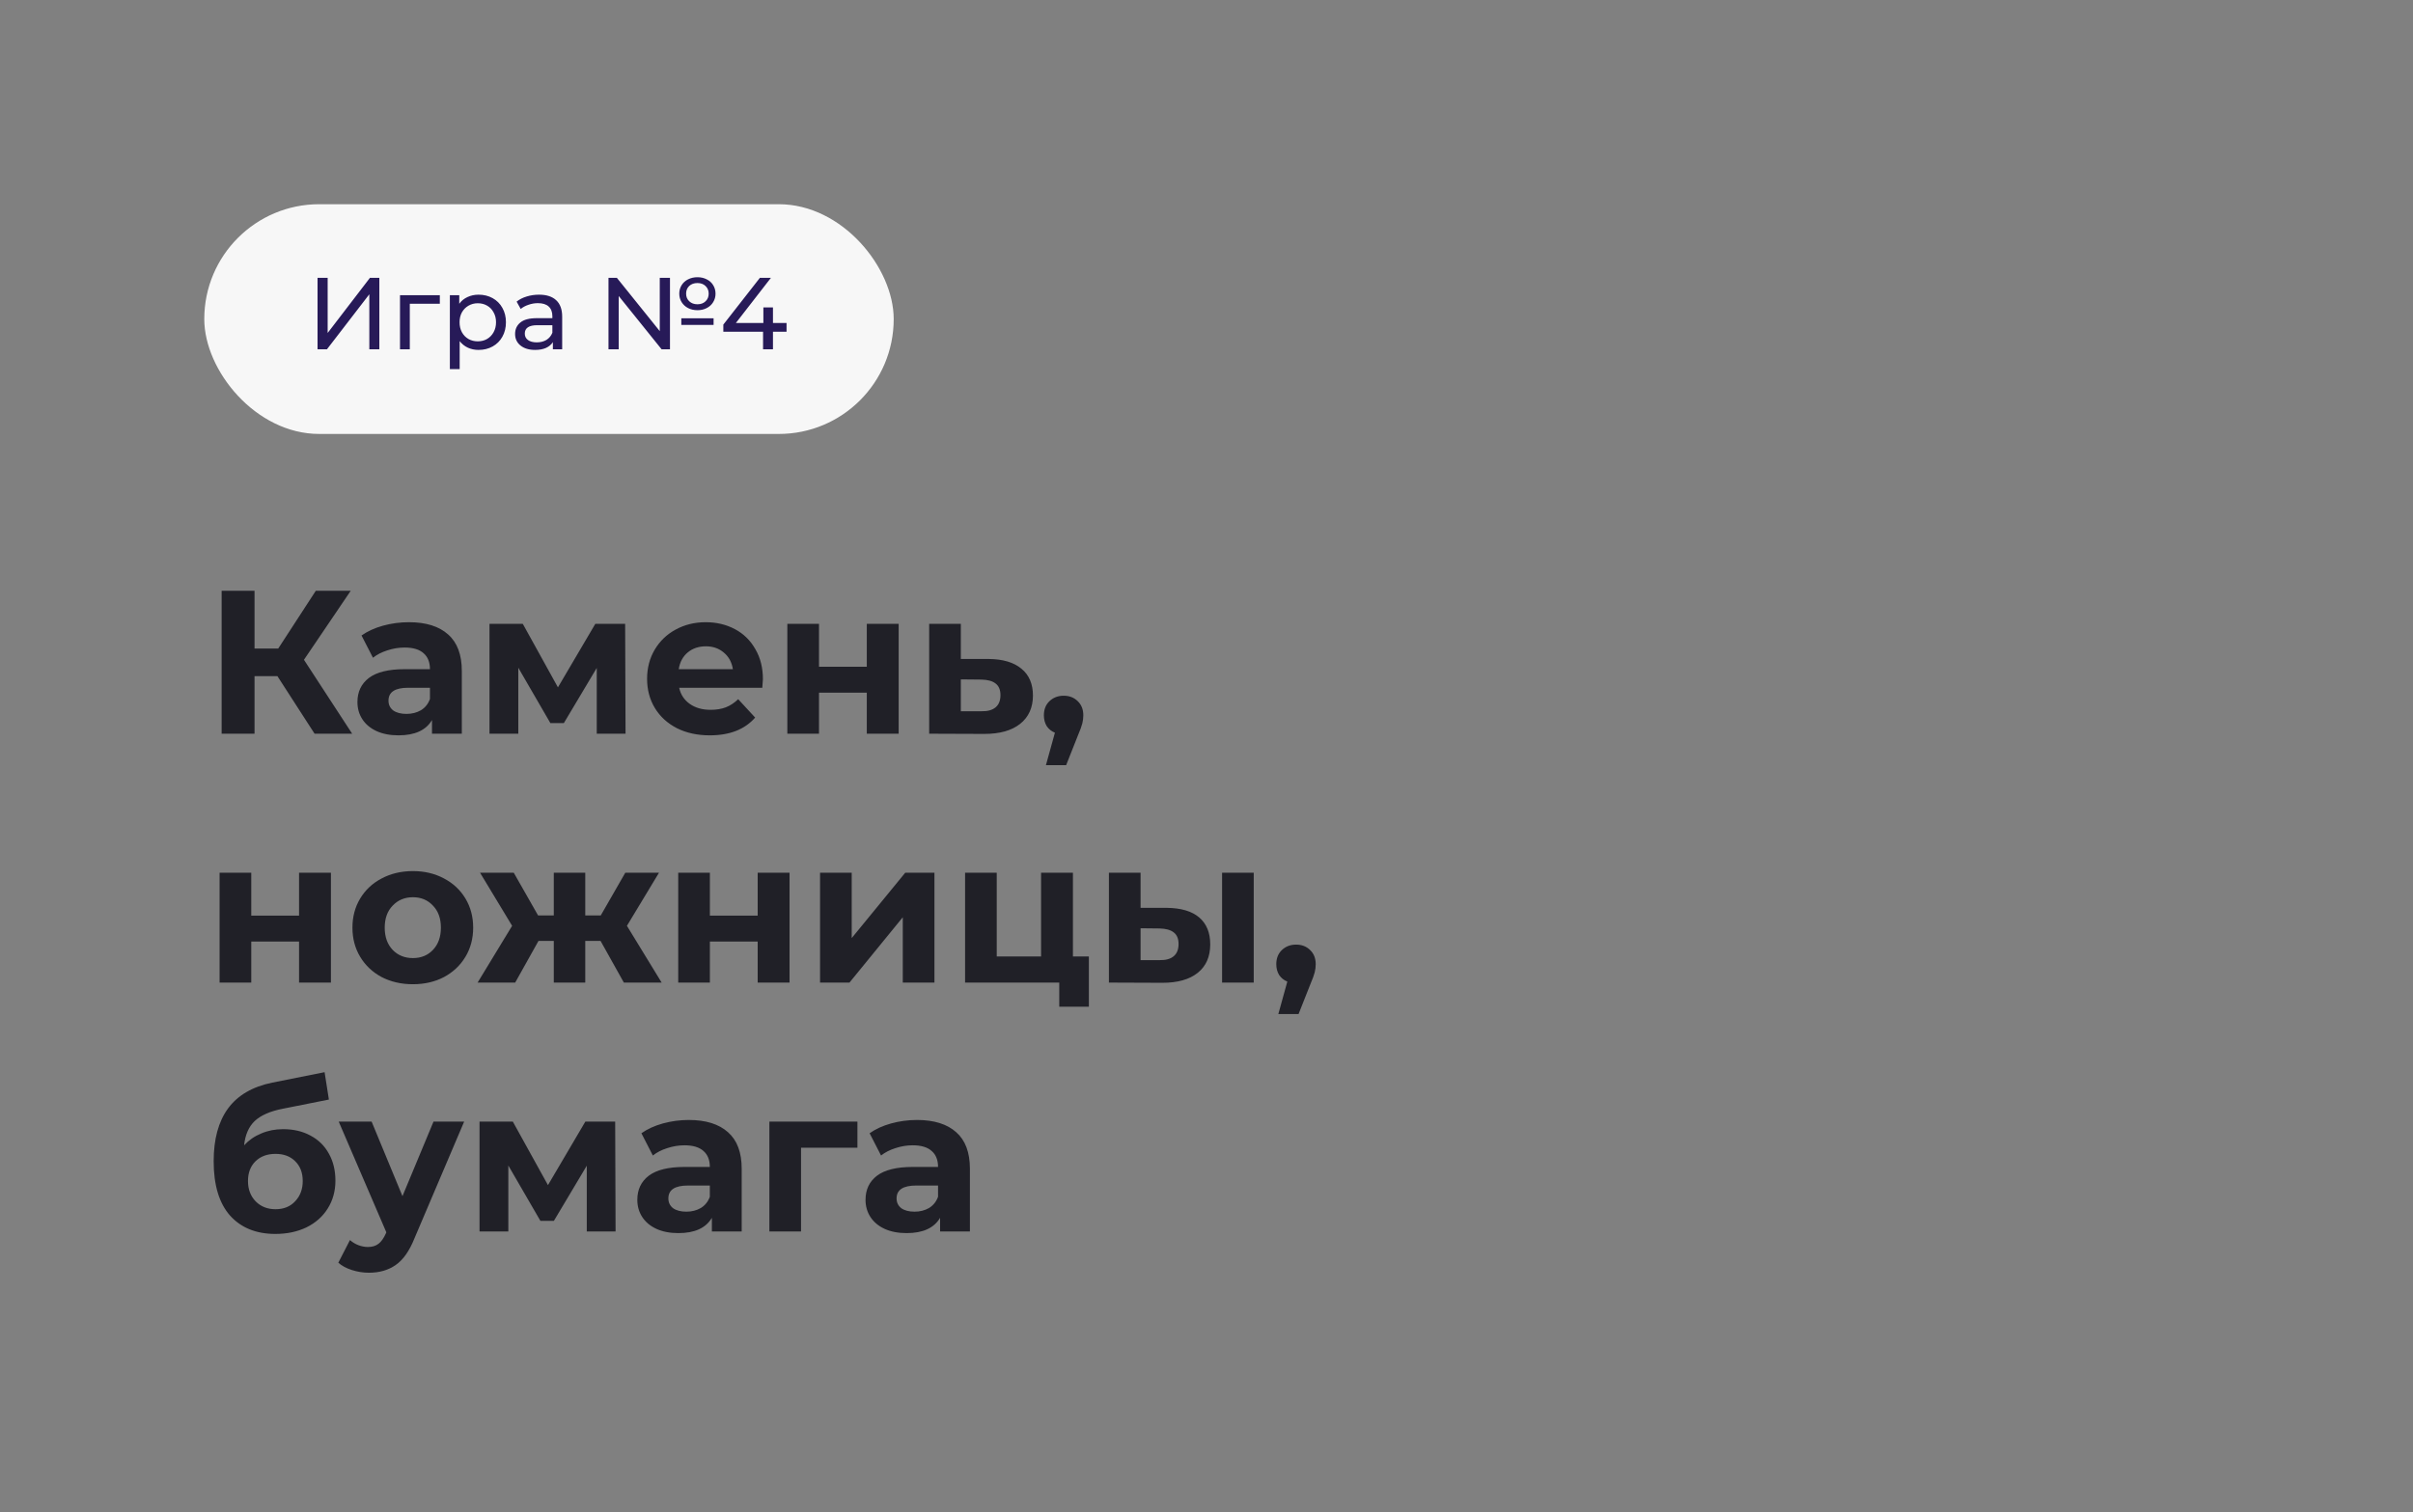 <svg viewBox="0 0 378 237" xmlns="http://www.w3.org/2000/svg" xmlns:xlink="http://www.w3.org/1999/xlink" width="378" height="237" fill="none" customFrame="url(#clipPath_0)">
	<rect x="0" y="0" width="378" height="237" fill="#808080" stroke="none"/>
	<defs>
		<clipPath id="clipPath_0">
			<rect width="378" height="237" x="0" y="0" rx="30" fill="rgb(255,255,255)" />
		</clipPath>
		<clipPath id="clipPath_1">
			<rect width="314" height="169" x="32" y="32" fill="rgb(255,255,255)" />
		</clipPath>
		<clipPath id="clipPath_2">
			<rect width="108" height="36" x="32" y="32" rx="18" fill="rgb(255,255,255)" />
		</clipPath>
	</defs>
	<rect id="Frame 2043683124" width="378" height="237" x="0" y="0" rx="30" />
	<g id="Frame 2043683135" customFrame="url(#clipPath_1)">
		<rect id="Frame 2043683135" width="314" height="169" x="32" y="32" />
		<g id="Frame 2043683020" customFrame="url(#clipPath_2)">
			<rect id="Frame 2043683020" width="108" height="36" x="32" y="32" rx="18" fill="rgb(247,247,247)" />
			<path id="Игра №4" d="M49.744 43.536L51.328 43.536L51.328 52.176L57.952 43.536L59.424 43.536L59.424 54.736L57.856 54.736L57.856 46.112L51.216 54.736L49.744 54.736L49.744 43.536ZM68.9 47.6L64.196 47.6L64.196 54.736L62.66 54.736L62.66 46.256L68.9 46.256L68.9 47.6ZM74.968 46.176C75.79 46.176 76.526 46.357 77.176 46.72C77.827 47.083 78.334 47.589 78.696 48.24C79.07 48.891 79.256 49.643 79.256 50.496C79.256 51.349 79.07 52.107 78.696 52.768C78.334 53.419 77.827 53.925 77.176 54.288C76.526 54.651 75.79 54.832 74.968 54.832C74.36 54.832 73.8 54.715 73.288 54.48C72.787 54.245 72.36 53.904 72.008 53.456L72.008 57.84L70.472 57.84L70.472 46.256L71.944 46.256L71.944 47.6C72.286 47.131 72.718 46.779 73.24 46.544C73.763 46.299 74.339 46.176 74.968 46.176ZM74.84 53.488C75.384 53.488 75.87 53.365 76.296 53.12C76.734 52.864 77.075 52.512 77.32 52.064C77.576 51.605 77.704 51.083 77.704 50.496C77.704 49.909 77.576 49.392 77.32 48.944C77.075 48.485 76.734 48.133 76.296 47.888C75.87 47.643 75.384 47.52 74.84 47.52C74.307 47.52 73.822 47.648 73.384 47.904C72.958 48.149 72.616 48.496 72.36 48.944C72.115 49.392 71.992 49.909 71.992 50.496C71.992 51.083 72.115 51.605 72.36 52.064C72.606 52.512 72.947 52.864 73.384 53.12C73.822 53.365 74.307 53.488 74.84 53.488ZM84.434 46.176C85.607 46.176 86.503 46.464 87.122 47.04C87.751 47.616 88.066 48.475 88.066 49.616L88.066 54.736L86.61 54.736L86.61 53.616C86.354 54.011 85.986 54.315 85.506 54.528C85.037 54.731 84.477 54.832 83.826 54.832C82.876 54.832 82.114 54.603 81.538 54.144C80.972 53.685 80.69 53.083 80.69 52.336C80.69 51.589 80.962 50.992 81.506 50.544C82.05 50.085 82.914 49.856 84.098 49.856L86.53 49.856L86.53 49.552C86.53 48.891 86.338 48.384 85.954 48.032C85.57 47.68 85.004 47.504 84.258 47.504C83.757 47.504 83.266 47.589 82.786 47.76C82.306 47.92 81.9 48.139 81.57 48.416L80.93 47.264C81.367 46.912 81.89 46.645 82.498 46.464C83.106 46.272 83.751 46.176 84.434 46.176ZM84.082 53.648C84.668 53.648 85.175 53.52 85.602 53.264C86.028 52.997 86.338 52.624 86.53 52.144L86.53 50.96L84.162 50.96C82.861 50.96 82.21 51.397 82.21 52.272C82.21 52.699 82.375 53.035 82.706 53.28C83.037 53.525 83.495 53.648 84.082 53.648ZM109.257 48.608C108.713 48.608 108.222 48.496 107.785 48.272C107.358 48.048 107.022 47.739 106.777 47.344C106.531 46.949 106.409 46.507 106.409 46.016C106.409 45.525 106.531 45.083 106.777 44.688C107.022 44.293 107.358 43.989 107.785 43.776C108.222 43.552 108.713 43.44 109.257 43.44C109.801 43.44 110.286 43.552 110.713 43.776C111.15 43.989 111.486 44.293 111.721 44.688C111.966 45.083 112.089 45.525 112.089 46.016C112.089 46.507 111.966 46.949 111.721 47.344C111.486 47.739 111.15 48.048 110.713 48.272C110.286 48.496 109.801 48.608 109.257 48.608ZM103.353 43.536L104.953 43.536L104.953 54.736L103.641 54.736L96.921 46.384L96.921 54.736L95.321 54.736L95.321 43.536L96.633 43.536L103.353 51.888L103.353 43.536ZM109.257 44.352C108.723 44.352 108.291 44.507 107.961 44.816C107.641 45.125 107.481 45.525 107.481 46.016C107.481 46.507 107.646 46.907 107.977 47.216C108.307 47.525 108.734 47.68 109.257 47.68C109.779 47.68 110.201 47.525 110.521 47.216C110.851 46.907 111.017 46.507 111.017 46.016C111.017 45.525 110.851 45.125 110.521 44.816C110.201 44.507 109.779 44.352 109.257 44.352ZM106.729 49.872L111.785 49.872L111.785 50.912L106.729 50.912L106.729 49.872ZM123.215 51.984L121.087 51.984L121.087 54.736L119.535 54.736L119.535 51.984L113.311 51.984L113.311 50.864L119.039 43.536L120.767 43.536L115.279 50.608L119.583 50.608L119.583 48.176L121.087 48.176L121.087 50.608L123.215 50.608L123.215 51.984Z" fill="rgb(39,26,88)" fill-rule="nonzero" />
		</g>
		<path id="Камень, ножницы,  бумага" d="M43.456 105.948L39.872 105.948L39.872 114.972L34.72 114.972L34.72 92.572L39.872 92.572L39.872 101.628L43.584 101.628L49.472 92.572L54.944 92.572L47.616 103.388L55.168 114.972L49.28 114.972L43.456 105.948ZM64.057 97.5C66.723 97.5 68.771 98.14 70.201 99.42C71.63 100.679 72.345 102.588 72.345 105.148L72.345 114.972L67.673 114.972L67.673 112.828C66.734 114.428 64.985 115.228 62.425 115.228C61.102 115.228 59.95 115.004 58.969 114.556C58.009 114.108 57.273 113.489 56.761 112.7C56.249 111.911 55.993 111.015 55.993 110.012C55.993 108.412 56.59 107.153 57.785 106.236C59.001 105.319 60.867 104.86 63.385 104.86L67.353 104.86C67.353 103.772 67.022 102.94 66.361 102.364C65.699 101.767 64.707 101.468 63.385 101.468C62.467 101.468 61.561 101.617 60.665 101.916C59.79 102.193 59.043 102.577 58.425 103.068L56.633 99.58C57.571 98.919 58.691 98.407 59.993 98.044C61.315 97.681 62.67 97.5 64.057 97.5ZM63.673 111.868C64.526 111.868 65.283 111.676 65.945 111.292C66.606 110.887 67.075 110.3 67.353 109.532L67.353 107.772L63.929 107.772C61.881 107.772 60.857 108.444 60.857 109.788C60.857 110.428 61.102 110.94 61.593 111.324C62.105 111.687 62.798 111.868 63.673 111.868ZM93.481 114.972L93.481 104.668L88.329 113.308L86.217 113.308L81.193 104.636L81.193 114.972L76.681 114.972L76.681 97.756L81.897 97.756L87.401 107.708L93.257 97.756L97.929 97.756L97.993 114.972L93.481 114.972ZM119.511 106.428C119.511 106.492 119.479 106.94 119.415 107.772L106.391 107.772C106.626 108.839 107.18 109.681 108.055 110.3C108.93 110.919 110.018 111.228 111.319 111.228C112.215 111.228 113.004 111.1 113.687 110.844C114.391 110.567 115.042 110.14 115.639 109.564L118.295 112.444C116.674 114.3 114.306 115.228 111.191 115.228C109.25 115.228 107.532 114.855 106.039 114.108C104.546 113.34 103.394 112.284 102.583 110.94C101.772 109.596 101.367 108.071 101.367 106.364C101.367 104.679 101.762 103.164 102.551 101.82C103.362 100.455 104.46 99.399 105.847 98.652C107.255 97.884 108.823 97.5 110.551 97.5C112.236 97.5 113.762 97.863 115.127 98.588C116.492 99.313 117.559 100.359 118.327 101.724C119.116 103.068 119.511 104.636 119.511 106.428ZM110.583 101.276C109.452 101.276 108.503 101.596 107.735 102.236C106.967 102.876 106.498 103.751 106.327 104.86L114.807 104.86C114.636 103.772 114.167 102.908 113.399 102.268C112.631 101.607 111.692 101.276 110.583 101.276ZM123.338 97.756L128.298 97.756L128.298 104.476L135.785 104.476L135.785 97.756L140.777 97.756L140.777 114.972L135.785 114.972L135.785 108.54L128.298 108.54L128.298 114.972L123.338 114.972L123.338 97.756ZM154.868 103.26C157.108 103.281 158.826 103.793 160.02 104.796C161.215 105.777 161.812 107.175 161.812 108.988C161.812 110.887 161.14 112.369 159.796 113.436C158.474 114.481 156.607 115.004 154.196 115.004L145.556 114.972L145.556 97.756L150.516 97.756L150.516 103.26L154.868 103.26ZM153.748 111.452C154.708 111.473 155.444 111.271 155.956 110.844C156.468 110.417 156.724 109.777 156.724 108.924C156.724 108.092 156.468 107.484 155.956 107.1C155.466 106.716 154.73 106.513 153.748 106.492L150.516 106.46L150.516 111.452L153.748 111.452ZM166.63 109.02C167.526 109.02 168.262 109.308 168.838 109.884C169.414 110.439 169.702 111.175 169.702 112.092C169.702 112.519 169.649 112.945 169.542 113.372C169.436 113.799 169.201 114.439 168.838 115.292L167.014 119.9L163.846 119.9L165.254 114.812C164.721 114.599 164.294 114.257 163.974 113.788C163.676 113.297 163.526 112.732 163.526 112.092C163.526 111.175 163.814 110.439 164.39 109.884C164.988 109.308 165.734 109.02 166.63 109.02ZM34.4 136.756L39.36 136.756L39.36 143.476L46.848 143.476L46.848 136.756L51.84 136.756L51.84 153.972L46.848 153.972L46.848 147.54L39.36 147.54L39.36 153.972L34.4 153.972L34.4 136.756ZM64.683 154.228C62.869 154.228 61.237 153.855 59.787 153.108C58.357 152.34 57.237 151.284 56.427 149.94C55.616 148.596 55.211 147.071 55.211 145.364C55.211 143.657 55.616 142.132 56.427 140.788C57.237 139.444 58.357 138.399 59.787 137.652C61.237 136.884 62.869 136.5 64.683 136.5C66.496 136.5 68.117 136.884 69.547 137.652C70.976 138.399 72.096 139.444 72.907 140.788C73.717 142.132 74.123 143.657 74.123 145.364C74.123 147.071 73.717 148.596 72.907 149.94C72.096 151.284 70.976 152.34 69.547 153.108C68.117 153.855 66.496 154.228 64.683 154.228ZM64.683 150.132C65.963 150.132 67.008 149.705 67.819 148.852C68.651 147.977 69.067 146.815 69.067 145.364C69.067 143.913 68.651 142.761 67.819 141.908C67.008 141.033 65.963 140.596 64.683 140.596C63.403 140.596 62.347 141.033 61.515 141.908C60.683 142.761 60.267 143.913 60.267 145.364C60.267 146.815 60.683 147.977 61.515 148.852C62.347 149.705 63.403 150.132 64.683 150.132ZM94.081 147.444L91.681 147.444L91.681 153.972L86.753 153.972L86.753 147.444L84.353 147.444L80.705 153.972L74.817 153.972L80.225 145.076L75.201 136.756L80.481 136.756L84.289 143.444L86.753 143.444L86.753 136.756L91.681 136.756L91.681 143.444L94.113 143.444L97.953 136.756L103.233 136.756L98.209 145.076L103.649 153.972L97.729 153.972L94.081 147.444ZM106.244 136.756L111.204 136.756L111.204 143.476L118.692 143.476L118.692 136.756L123.684 136.756L123.684 153.972L118.692 153.972L118.692 147.54L111.204 147.54L111.204 153.972L106.244 153.972L106.244 136.756ZM128.462 136.756L133.423 136.756L133.423 146.996L141.807 136.756L146.383 136.756L146.383 153.972L141.423 153.972L141.423 143.732L133.07 153.972L128.462 153.972L128.462 136.756ZM170.573 149.876L170.573 157.748L165.933 157.748L165.933 153.972L151.181 153.972L151.181 136.756L156.141 136.756L156.141 149.876L163.085 149.876L163.085 136.756L168.077 136.756L168.077 149.876L170.573 149.876ZM182.768 142.26C185.008 142.281 186.704 142.783 187.857 143.764C189.008 144.745 189.585 146.153 189.585 147.988C189.585 149.908 188.934 151.391 187.633 152.436C186.331 153.481 184.486 154.004 182.096 154.004L173.712 153.972L173.712 136.756L178.673 136.756L178.673 142.26L182.768 142.26ZM191.441 136.756L196.4 136.756L196.4 153.972L191.441 153.972L191.441 136.756ZM181.648 150.452C182.609 150.473 183.344 150.271 183.857 149.844C184.368 149.417 184.624 148.777 184.624 147.924C184.624 147.092 184.368 146.484 183.857 146.1C183.366 145.716 182.63 145.513 181.648 145.492L178.673 145.46L178.673 150.452L181.648 150.452ZM203.036 148.02C203.932 148.02 204.669 148.308 205.245 148.884C205.82 149.439 206.109 150.175 206.109 151.092C206.109 151.519 206.055 151.945 205.949 152.372C205.842 152.799 205.607 153.439 205.245 154.292L203.421 158.9L200.253 158.9L201.661 153.812C201.127 153.599 200.701 153.257 200.38 152.788C200.082 152.297 199.932 151.732 199.932 151.092C199.932 150.175 200.221 149.439 200.796 148.884C201.394 148.308 202.141 148.02 203.036 148.02ZM44.352 176.94C45.995 176.94 47.435 177.281 48.672 177.964C49.909 178.625 50.859 179.564 51.52 180.78C52.203 181.996 52.544 183.404 52.544 185.004C52.544 186.647 52.139 188.108 51.328 189.388C50.539 190.647 49.429 191.628 48 192.332C46.571 193.015 44.949 193.356 43.136 193.356C40.128 193.356 37.76 192.396 36.032 190.476C34.325 188.535 33.472 185.697 33.472 181.964C33.472 178.508 34.219 175.756 35.712 173.708C37.227 171.639 39.541 170.284 42.656 169.644L50.848 168.012L51.52 172.3L44.288 173.74C42.325 174.124 40.864 174.764 39.904 175.66C38.965 176.556 38.411 177.825 38.24 179.468C38.987 178.657 39.883 178.039 40.928 177.612C41.973 177.164 43.115 176.94 44.352 176.94ZM43.168 189.484C44.448 189.484 45.472 189.068 46.24 188.236C47.029 187.404 47.424 186.348 47.424 185.068C47.424 183.767 47.029 182.732 46.24 181.964C45.472 181.196 44.448 180.812 43.168 180.812C41.867 180.812 40.821 181.196 40.032 181.964C39.243 182.732 38.848 183.767 38.848 185.068C38.848 186.369 39.253 187.436 40.064 188.268C40.875 189.079 41.909 189.484 43.168 189.484ZM72.71 175.756L64.934 194.028C64.145 196.012 63.164 197.409 61.99 198.22C60.839 199.031 59.441 199.436 57.798 199.436C56.903 199.436 56.017 199.297 55.142 199.02C54.268 198.743 53.553 198.359 52.998 197.868L54.822 194.316C55.206 194.657 55.644 194.924 56.135 195.116C56.647 195.308 57.148 195.404 57.639 195.404C58.321 195.404 58.876 195.233 59.303 194.892C59.729 194.572 60.113 194.028 60.455 193.26L60.519 193.1L53.062 175.756L58.215 175.756L63.047 187.436L67.91 175.756L72.71 175.756ZM91.919 192.972L91.919 182.668L86.767 191.308L84.655 191.308L79.631 182.636L79.631 192.972L75.119 192.972L75.119 175.756L80.335 175.756L85.839 185.708L91.695 175.756L96.367 175.756L96.431 192.972L91.919 192.972ZM107.9 175.5C110.567 175.5 112.615 176.14 114.045 177.42C115.474 178.679 116.188 180.588 116.188 183.148L116.188 192.972L111.517 192.972L111.517 190.828C110.578 192.428 108.828 193.228 106.269 193.228C104.946 193.228 103.794 193.004 102.812 192.556C101.853 192.108 101.117 191.489 100.604 190.7C100.092 189.911 99.837 189.015 99.837 188.012C99.837 186.412 100.434 185.153 101.629 184.236C102.844 183.319 104.711 182.86 107.229 182.86L111.197 182.86C111.197 181.772 110.866 180.94 110.204 180.364C109.543 179.767 108.551 179.468 107.229 179.468C106.311 179.468 105.405 179.617 104.508 179.916C103.634 180.193 102.887 180.577 102.269 181.068L100.477 177.58C101.415 176.919 102.535 176.407 103.837 176.044C105.159 175.681 106.514 175.5 107.9 175.5ZM107.517 189.868C108.37 189.868 109.127 189.676 109.788 189.292C110.45 188.887 110.919 188.3 111.197 187.532L111.197 185.772L107.772 185.772C105.725 185.772 104.701 186.444 104.701 187.788C104.701 188.428 104.946 188.94 105.437 189.324C105.949 189.687 106.642 189.868 107.517 189.868ZM134.317 179.852L125.485 179.852L125.485 192.972L120.525 192.972L120.525 175.756L134.317 175.756L134.317 179.852ZM143.65 175.5C146.317 175.5 148.365 176.14 149.794 177.42C151.224 178.679 151.939 180.588 151.939 183.148L151.939 192.972L147.267 192.972L147.267 190.828C146.328 192.428 144.578 193.228 142.018 193.228C140.696 193.228 139.544 193.004 138.562 192.556C137.603 192.108 136.867 191.489 136.354 190.7C135.842 189.911 135.587 189.015 135.587 188.012C135.587 186.412 136.184 185.153 137.379 184.236C138.594 183.319 140.461 182.86 142.979 182.86L146.947 182.86C146.947 181.772 146.616 180.94 145.954 180.364C145.293 179.767 144.301 179.468 142.979 179.468C142.061 179.468 141.155 179.617 140.258 179.916C139.384 180.193 138.637 180.577 138.018 181.068L136.227 177.58C137.165 176.919 138.285 176.407 139.587 176.044C140.909 175.681 142.264 175.5 143.65 175.5ZM143.267 189.868C144.12 189.868 144.877 189.676 145.538 189.292C146.2 188.887 146.669 188.3 146.947 187.532L146.947 185.772L143.522 185.772C141.475 185.772 140.451 186.444 140.451 187.788C140.451 188.428 140.696 188.94 141.186 189.324C141.699 189.687 142.392 189.868 143.267 189.868Z" fill="rgb(32,32,39)" fill-rule="nonzero" />
	</g>
</svg>
